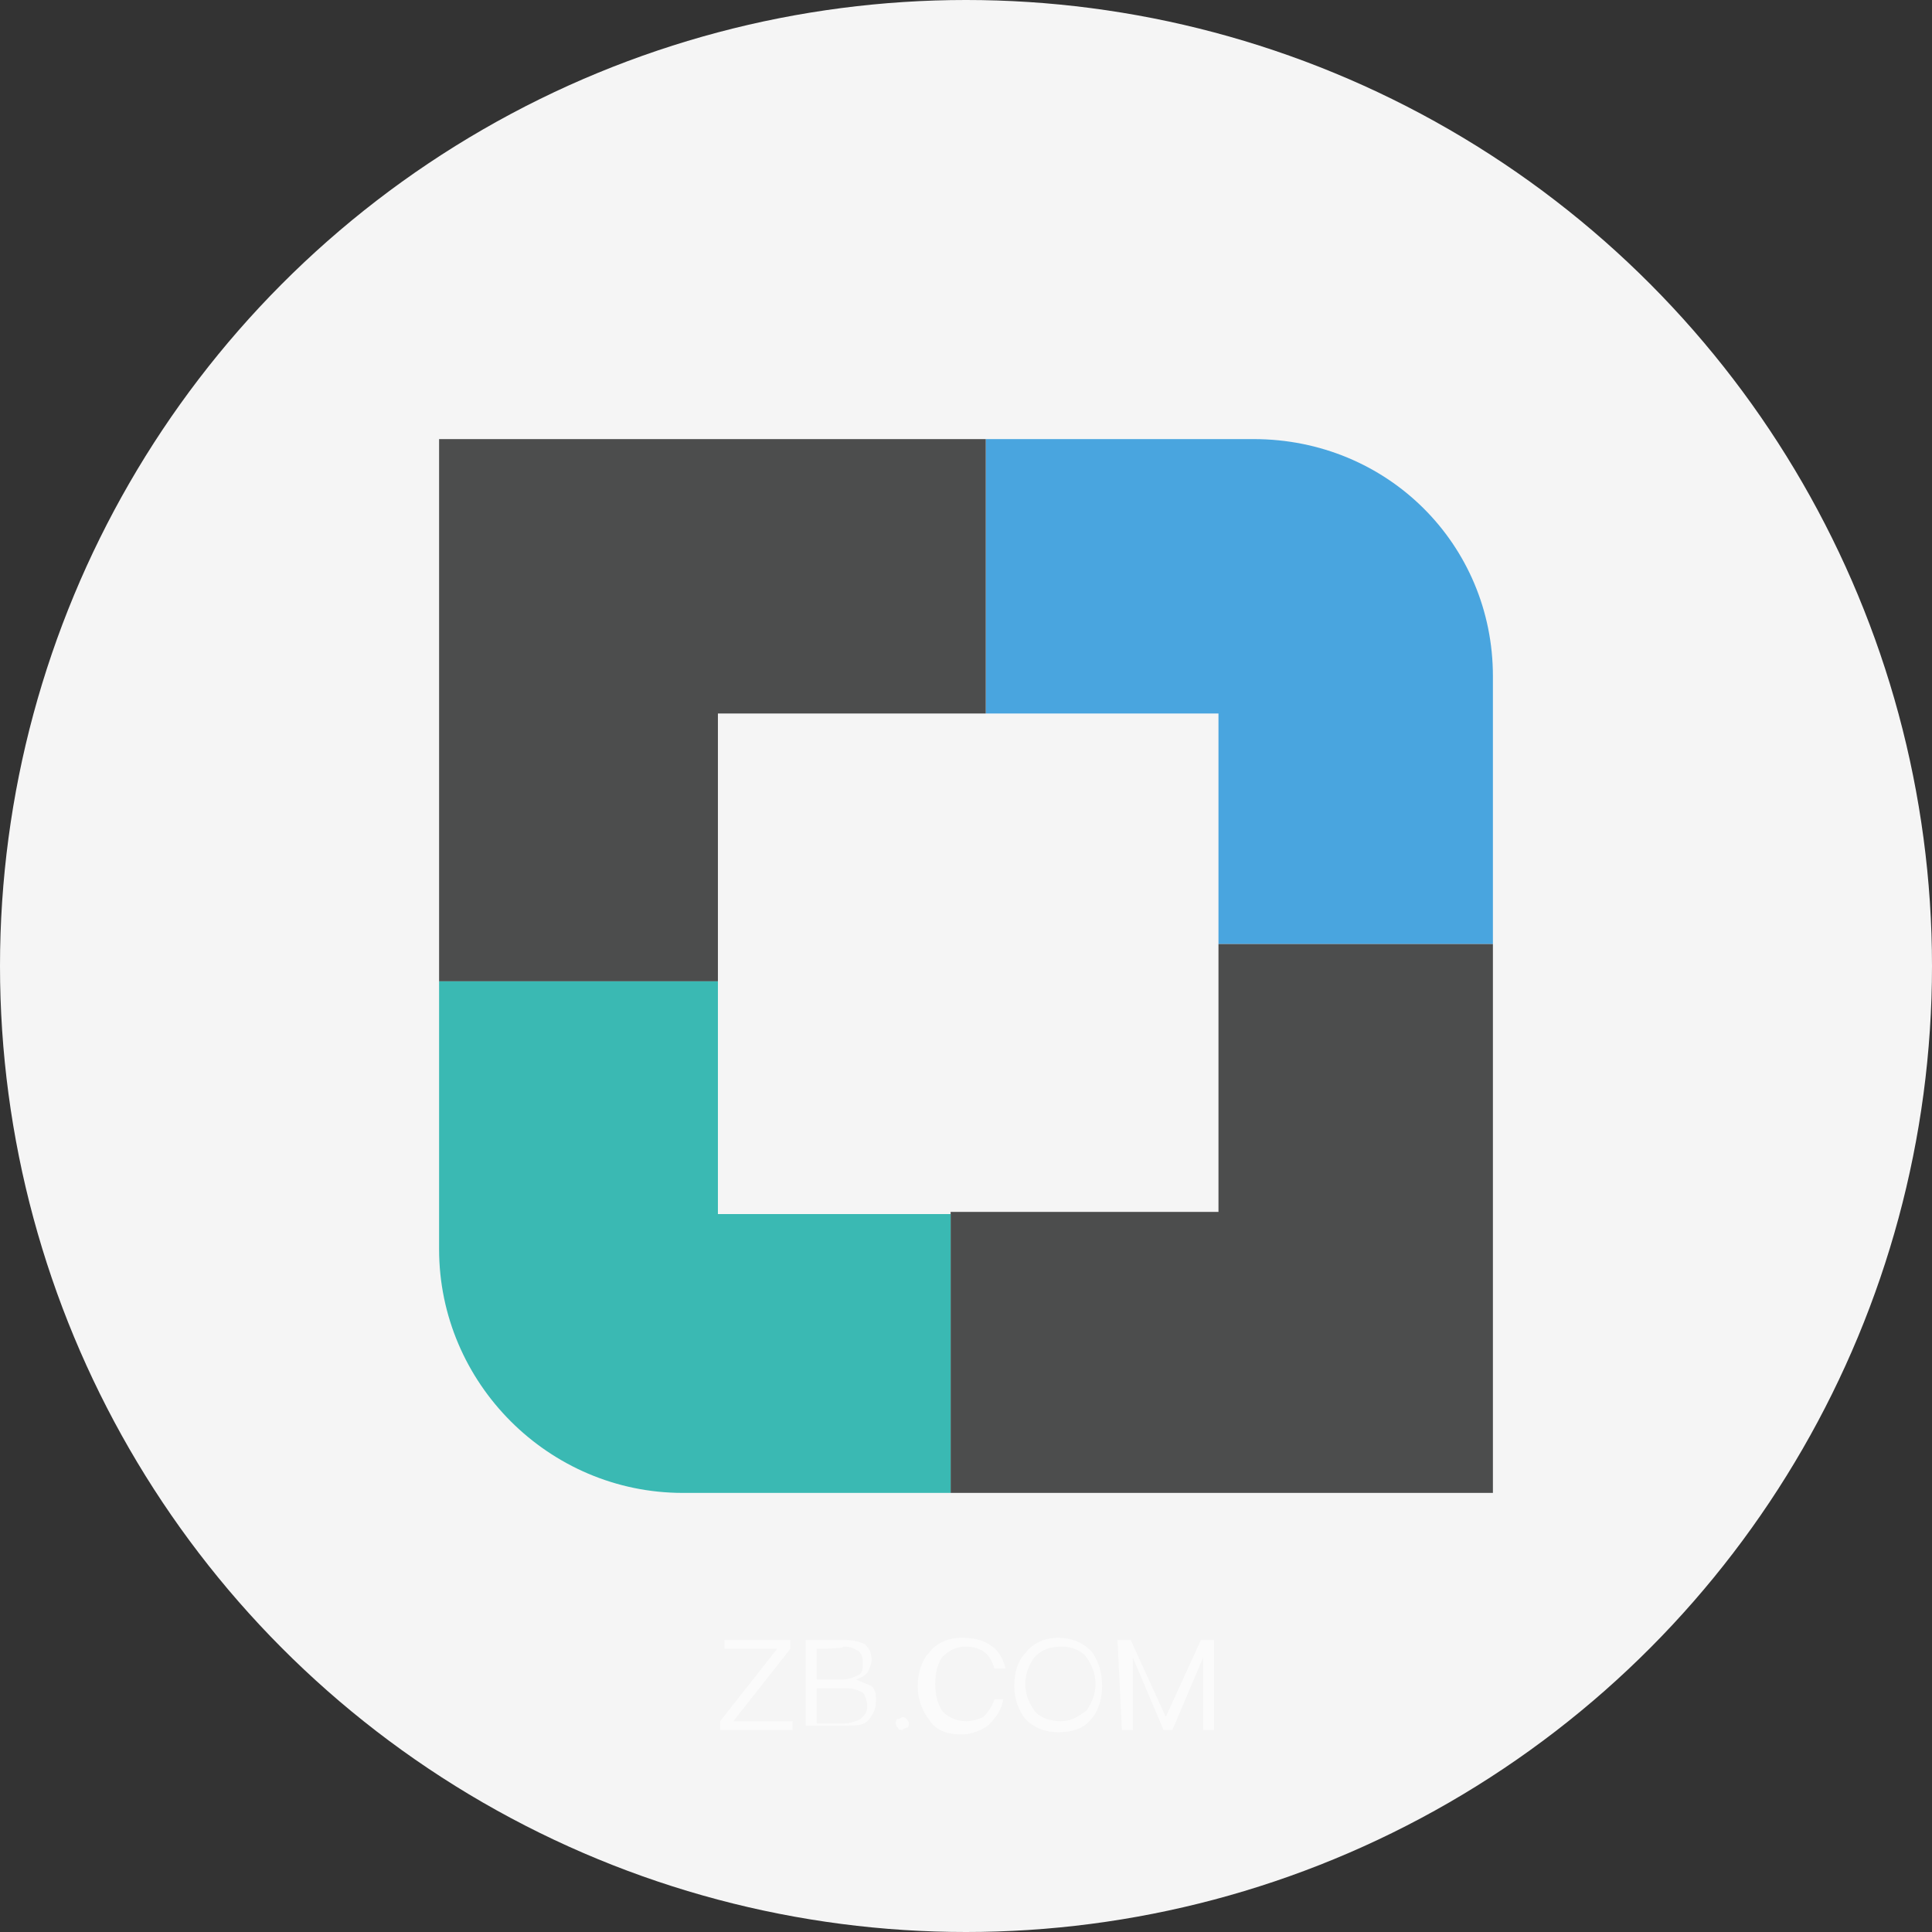 <?xml version="1.0" encoding="utf-8"?>
<!-- Generator: Adobe Illustrator 22.1.0, SVG Export Plug-In . SVG Version: 6.00 Build 0)  -->
<svg version="1.1" id="图层_1" xmlns="http://www.w3.org/2000/svg" xmlns:xlink="http://www.w3.org/1999/xlink" x="0px" y="0px"
	 viewBox="0 0 88 88" style="enable-background:new 0 0 88 88;" xml:space="preserve">
<rect x="0" y="0" width="88" height="88" fill="#333333" stroke="none"/>
<style type="text/css">
	.st0{fill:#F5F5F5;}
	.st1{clip-path:url(#SVGID_2_);fill:#49A5DF;}
	.st2{clip-path:url(#SVGID_4_);fill:#4C4D4D;}
	.st3{clip-path:url(#SVGID_6_);fill:#3AB9B3;}
	.st4{opacity:0.6;enable-background:new    ;}
	.st5{fill:#FFFFFF;}
</style>
<title>BCD</title>
<circle class="st0" cx="44" cy="44" r="44"/>
<g>
	<g>
		<g>
			<g>
				<defs>
					<rect id="SVGID_1_" x="20" y="20" width="48" height="48.1"/>
				</defs>
				<clipPath id="SVGID_2_">
					<use xlink:href="#SVGID_1_"  style="overflow:visible;"/>
				</clipPath>
				<path class="st1" d="M55.5,32.5V43H68V30.8c0-6-4.8-10.8-10.9-10.8H44.9v12.5H55.5z"/>
			</g>
		</g>
		<g>
			<g>
				<defs>
					<rect id="SVGID_3_" x="20" y="20" width="48" height="48.1"/>
				</defs>
				<clipPath id="SVGID_4_">
					<use xlink:href="#SVGID_3_"  style="overflow:visible;"/>
				</clipPath>
				<path class="st2" d="M32.7,32.5h12.2V20H20v24.7h12.7V32.5z M68,43H55.5v12.2H43.3V68H68V43z"/>
			</g>
		</g>
		<g>
			<g>
				<defs>
					<rect id="SVGID_5_" x="20" y="20" width="48" height="48.1"/>
				</defs>
				<clipPath id="SVGID_6_">
					<use xlink:href="#SVGID_5_"  style="overflow:visible;"/>
				</clipPath>
				<path class="st3" d="M32.7,55.3V44.7H20v12.2C20,63,25,68,31.1,68h12.2V55.3H32.7z"/>
			</g>
		</g>
	</g>
</g>
<g class="st4">
	<path class="st5" d="M33,74.7h3v0.4l-2.6,3.3h2.7v0.4h-3.3v-0.4l2.6-3.3H33C33,75.1,33,74.7,33,74.7z"/>
	<path class="st5" d="M36.7,74.7h1.8c0.4,0,0.7,0.1,0.9,0.2c0.2,0.2,0.3,0.4,0.3,0.7c0,0.2-0.1,0.4-0.2,0.6
		c-0.2,0.2-0.3,0.2-0.5,0.3c0.2,0.1,0.5,0.2,0.7,0.3c0.2,0.2,0.2,0.4,0.2,0.7c0,0.4-0.2,0.7-0.4,0.9c-0.2,0.2-0.6,0.2-1,0.2h-1.8
		L36.7,74.7L36.7,74.7z M37.2,75.1v1.4h1.2c0.2,0,0.5-0.1,0.7-0.2c0.2-0.1,0.2-0.3,0.2-0.6s-0.1-0.4-0.2-0.5
		c-0.2-0.1-0.3-0.2-0.7-0.2C38.5,75.1,37.2,75.1,37.2,75.1z M37.2,76.9v1.6h1.3c0.2,0,0.5-0.1,0.7-0.2c0.2-0.2,0.3-0.3,0.3-0.6
		c0-0.2-0.1-0.5-0.2-0.6c-0.2-0.1-0.4-0.2-0.7-0.2L37.2,76.9L37.2,76.9z"/>
	<path class="st5" d="M41.3,78.3c0.1,0.1,0.1,0.2,0.1,0.2s0,0.2-0.1,0.2s-0.2,0.1-0.2,0.1s-0.2,0-0.2-0.1c-0.1-0.1-0.1-0.2-0.1-0.2
		s0-0.2,0.1-0.2s0.2-0.1,0.2-0.1S41.2,78.2,41.3,78.3z"/>
	<path class="st5" d="M45.2,75c0.3,0.2,0.5,0.6,0.6,1h-0.5c-0.1-0.3-0.2-0.5-0.4-0.7S44.3,75,44,75c-0.5,0-0.8,0.2-1.1,0.5
		c-0.2,0.3-0.3,0.7-0.3,1.2c0,0.5,0.1,0.9,0.3,1.2c0.2,0.3,0.7,0.5,1.1,0.5c0.3,0,0.6-0.1,0.8-0.2c0.2-0.2,0.4-0.5,0.5-0.8h0.4
		c-0.1,0.5-0.3,0.8-0.7,1.2c-0.3,0.2-0.7,0.4-1.2,0.4c-0.7,0-1.2-0.2-1.5-0.7c-0.3-0.4-0.5-0.9-0.5-1.5c0-0.6,0.2-1.2,0.5-1.5
		c0.3-0.4,0.8-0.7,1.5-0.7C44.4,74.6,44.8,74.7,45.2,75z"/>
	<path class="st5" d="M49.7,75.2c0.3,0.4,0.5,0.9,0.5,1.6c0,0.6-0.2,1.2-0.5,1.5c-0.3,0.4-0.8,0.6-1.5,0.6c-0.6,0-1.1-0.2-1.5-0.6
		c-0.3-0.4-0.5-0.9-0.5-1.5c0-0.7,0.2-1.2,0.5-1.5c0.3-0.4,0.8-0.7,1.5-0.7C48.8,74.6,49.3,74.8,49.7,75.2z M47.1,75.5
		c-0.2,0.3-0.4,0.7-0.4,1.2c0,0.5,0.2,0.9,0.4,1.2c0.2,0.3,0.7,0.5,1.2,0.5s0.8-0.2,1.2-0.5c0.2-0.3,0.4-0.7,0.4-1.2
		c0-0.5-0.2-0.9-0.4-1.2c-0.2-0.3-0.7-0.5-1.1-0.5C47.7,75,47.4,75.2,47.1,75.5z"/>
	<path class="st5" d="M50.9,74.7h0.6l1.6,3.5l0,0l1.6-3.5h0.6v4.1h-0.5v-3.3l0,0l-1.4,3.3h-0.4l-1.4-3.3l0,0v3.3h-0.5L50.9,74.7
		L50.9,74.7z"/>
</g>
</svg>
